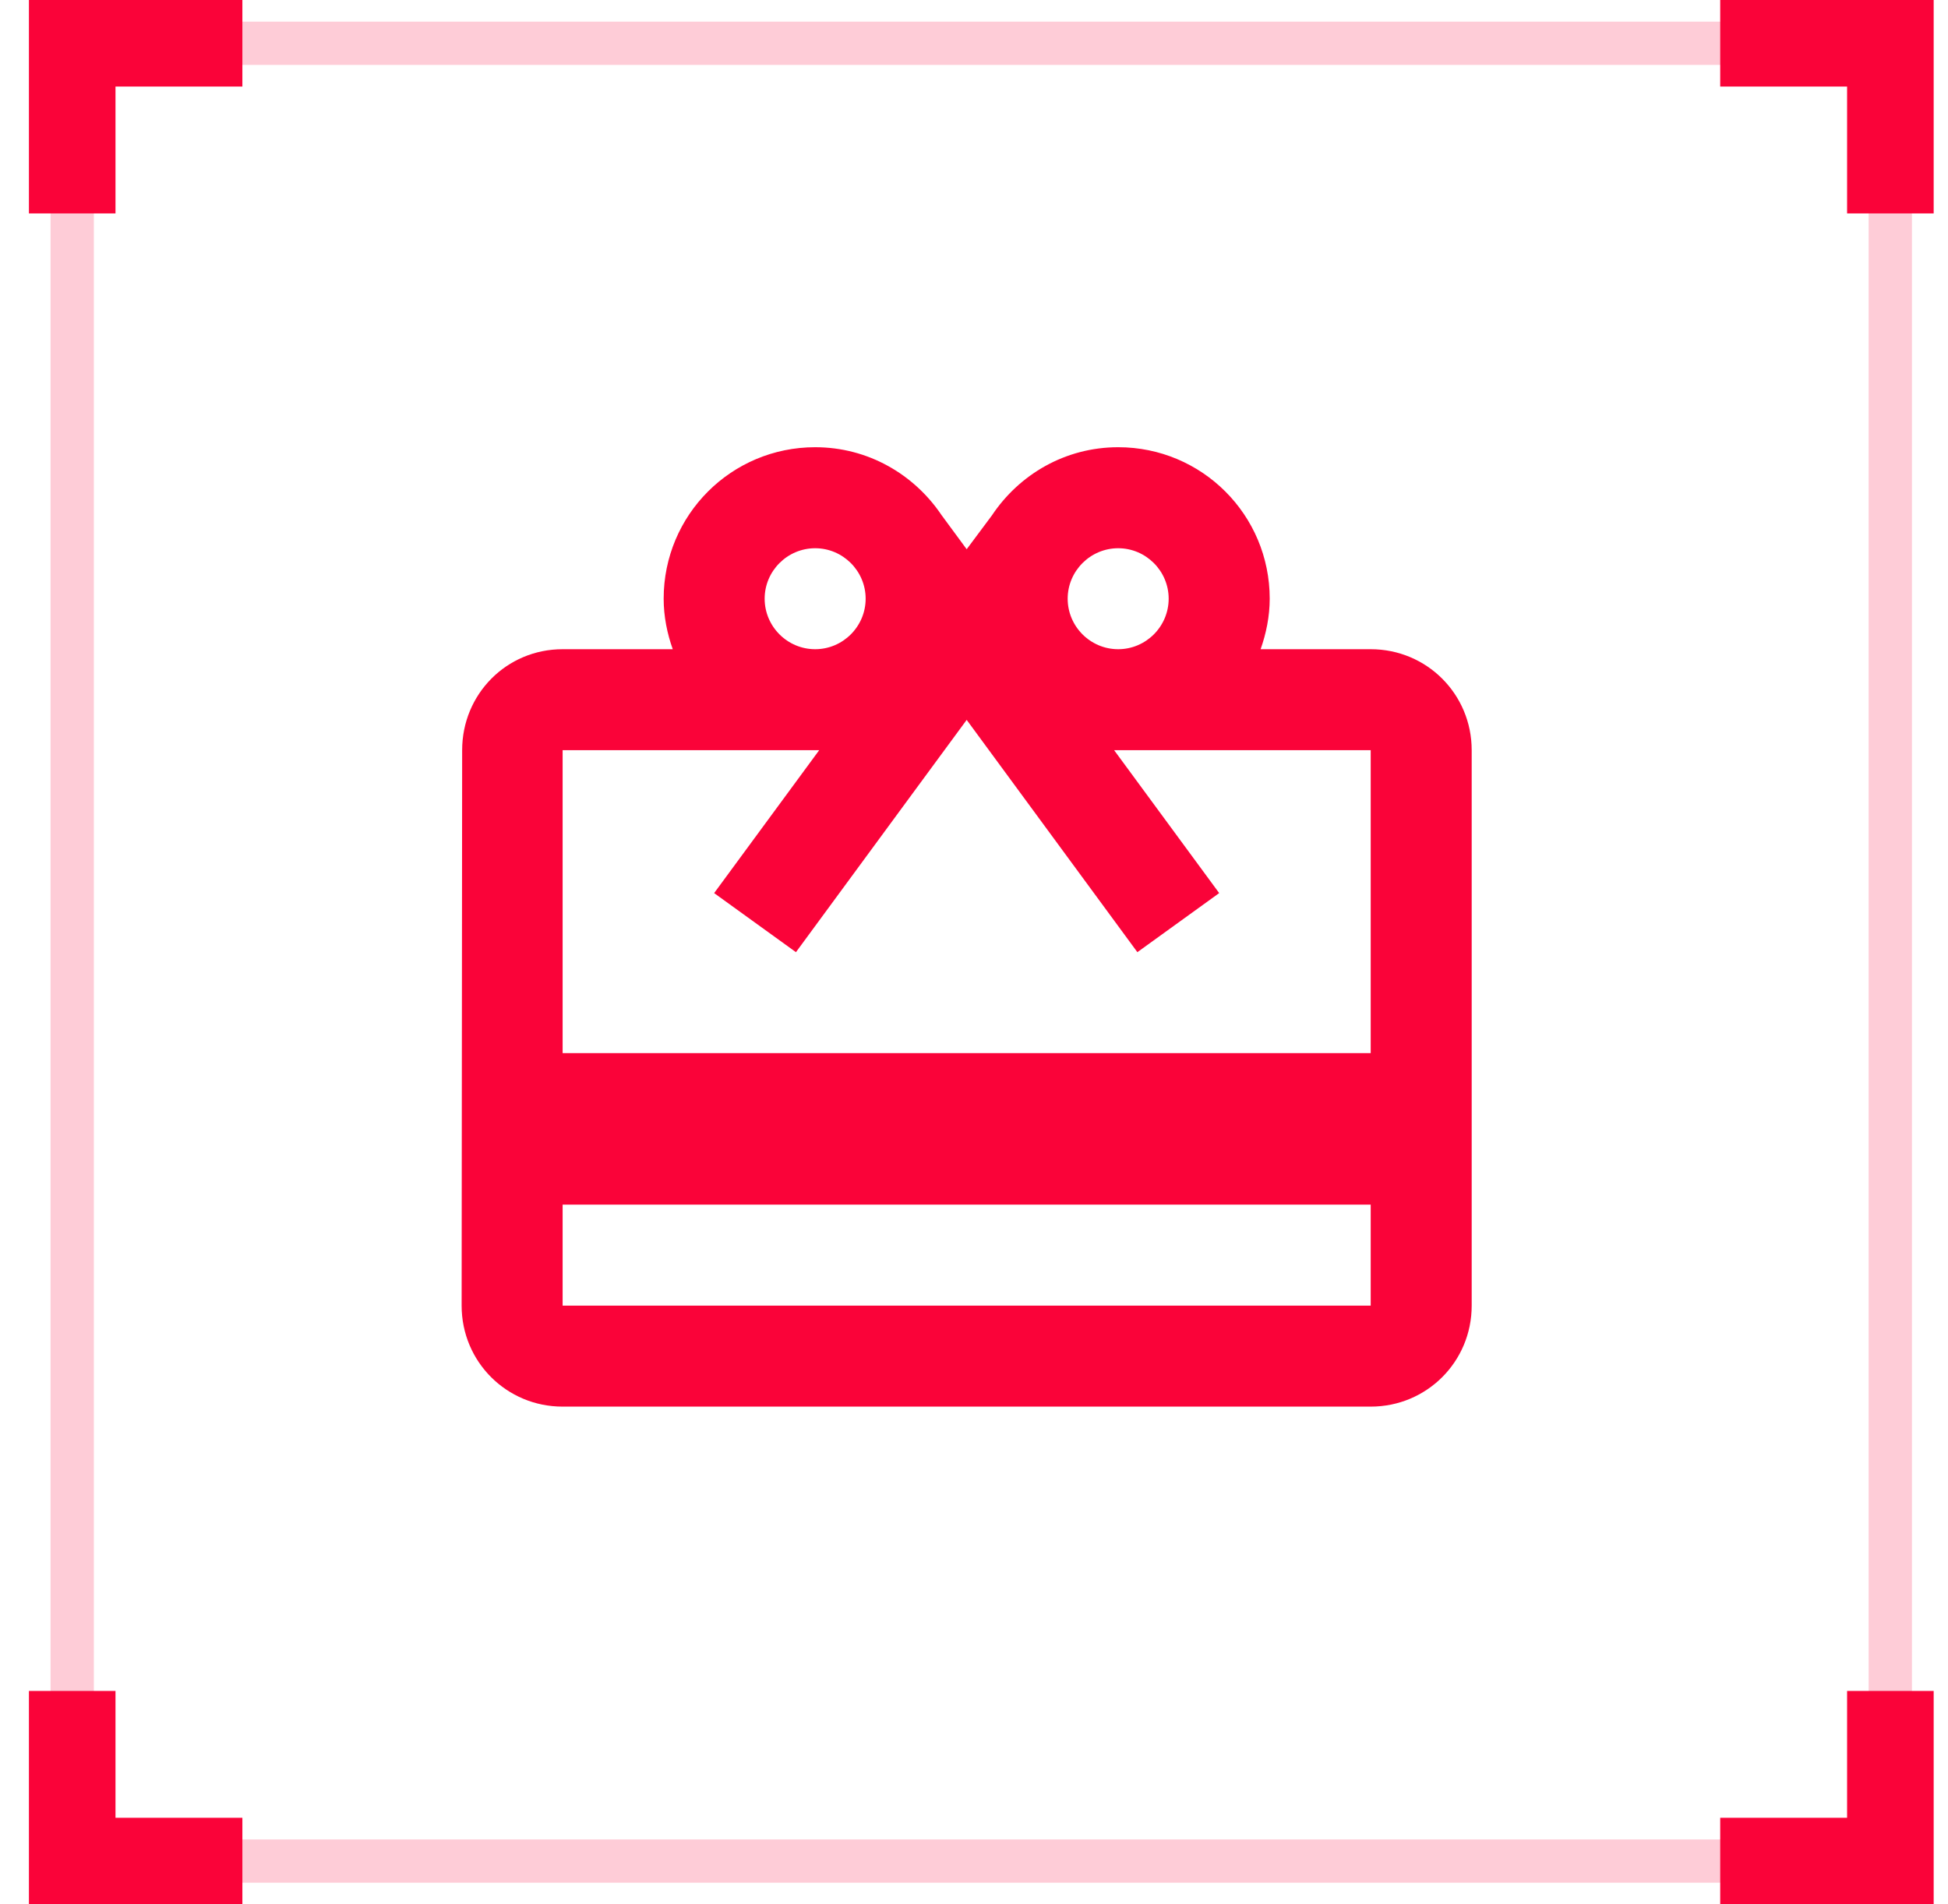 <svg width="45" height="44" viewBox="0 0 45 44" fill="none" xmlns="http://www.w3.org/2000/svg">
<path opacity="0.2" d="M43.667 1H1.668V43H43.667V1Z" stroke="#FA0339" stroke-miterlimit="10"/>
<path d="M39.738 1H43.669V4.931" stroke="#FA0339" stroke-width="2" stroke-miterlimit="10"/>
<path d="M1.668 4.931V1H5.599" stroke="#FA0339" stroke-width="2" stroke-miterlimit="10"/>
<path d="M1.668 39.069V43H5.599" stroke="#FA0339" stroke-width="2" stroke-miterlimit="10"/>
<path d="M43.669 39.069V43H39.738" stroke="#FA0339" stroke-width="2" stroke-miterlimit="10"/>
<path d="M31.664 15H29.121C29.249 14.638 29.331 14.242 29.331 13.833C29.331 11.897 27.767 10.333 25.831 10.333C24.606 10.333 23.544 10.963 22.914 11.908L22.331 12.69L21.747 11.897C21.117 10.963 20.056 10.333 18.831 10.333C16.894 10.333 15.331 11.897 15.331 13.833C15.331 14.242 15.412 14.638 15.541 15H12.997C11.702 15 10.676 16.038 10.676 17.333L10.664 30.167C10.664 31.462 11.702 32.5 12.997 32.5H31.664C32.959 32.5 33.997 31.462 33.997 30.167V17.333C33.997 16.038 32.959 15 31.664 15ZM25.831 12.667C26.472 12.667 26.997 13.192 26.997 13.833C26.997 14.475 26.472 15 25.831 15C25.189 15 24.664 14.475 24.664 13.833C24.664 13.192 25.189 12.667 25.831 12.667ZM18.831 12.667C19.472 12.667 19.997 13.192 19.997 13.833C19.997 14.475 19.472 15 18.831 15C18.189 15 17.664 14.475 17.664 13.833C17.664 13.192 18.189 12.667 18.831 12.667ZM31.664 30.167H12.997V27.833H31.664V30.167ZM31.664 24.333H12.997V17.333H18.924L16.497 20.635L18.387 22L21.164 18.22L22.331 16.633L23.497 18.22L26.274 22L28.164 20.635L25.737 17.333H31.664V24.333Z" fill="#FA0339"/>
</svg>
